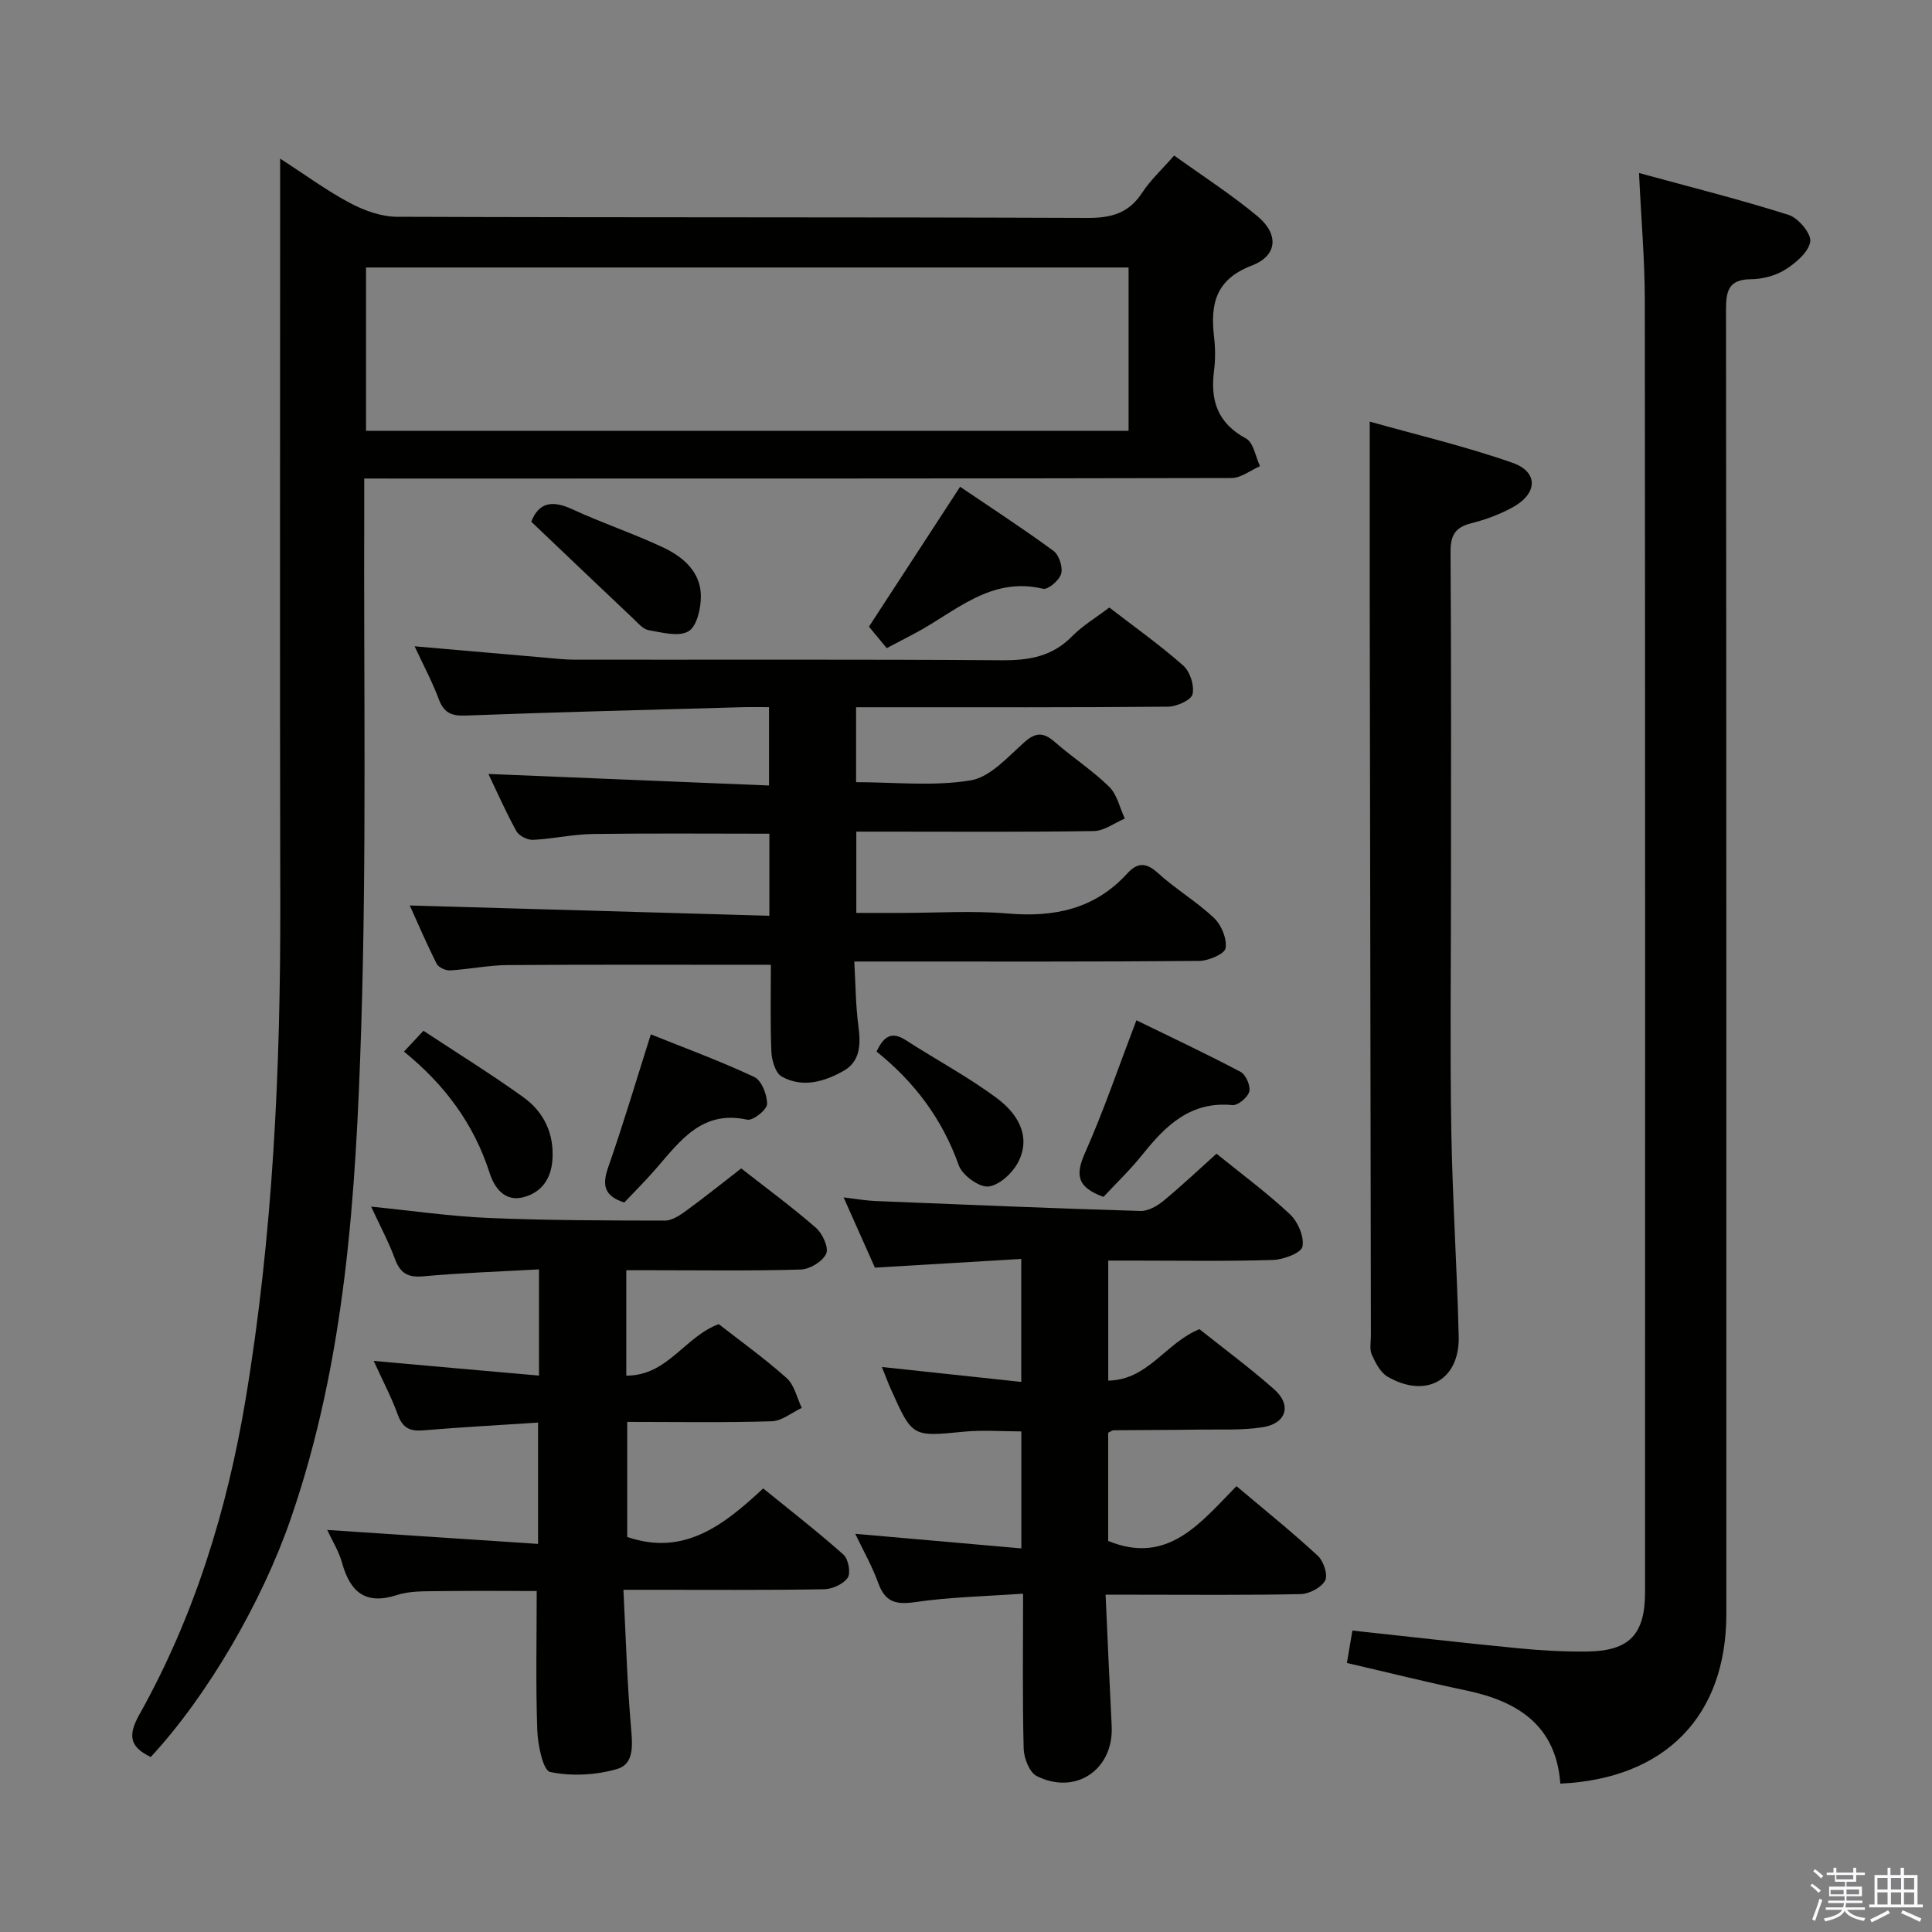 <svg enable-background="new 0 0 400 400" viewBox="0 0 400 400" xmlns="http://www.w3.org/2000/svg"><rect x="0" y="0" width="400" height="400" fill="#808080" stroke="none"/><path d="m374.8 390.4.4-.4c.7.5 1.3 1 1.8 1.4l-.5.5c-.5-.6-1.1-1.1-1.7-1.5zm1 7.3-.6-.3c.5-1.4 1.1-2.8 1.5-4.3.2.1.4.2.6.3-.5 1.3-1 2.8-1.5 4.3zm-.4-10.3.4-.4c.4.3 1 .8 1.7 1.4l-.5.5c-.4-.5-1-1-1.6-1.5zm2.5.3h1.7v-1h.6v1h3.5v-1h.6v1h1.8v.5h-1.8v1.4h-2v1h3.2v2h-3.2v.9h3.3v.5h-3.4c0 .3-.1.6-.1.9h4v.5h-3.7c.7.9 1.9 1.5 3.8 1.7-.1.2-.2.4-.3.6-2.1-.4-3.5-1.1-4-2.1-.4 1-1.8 1.7-4 2.2-.1-.2-.2-.4-.3-.6 2.1-.4 3.4-1 3.8-1.8h-3.4v-.5h3.6c.1-.3.1-.6.2-.9h-3.3v-.5h3.4c0-.3 0-.6 0-.9h-3.2v-2h3.3v-1h-2.1v-1.4h-1.7v-.5zm1.1 3.5v1h2.7c0-.3 0-.4 0-.4 0-.2 0-.2 0-.2 0-.1 0-.2 0-.3h-2.7zm1.2-3v.9h3.5v-.9zm4.7 3h-2.6v.6.4h2.6z" fill="#fbfafc"/><path d="m393.6 386.7h.6v1.5h2.8v6.1h1.1v.6h-11.1v-.6h1.1v-6.1h2.7v-1.5h.6v1.5h2.1v-1.5zm-2.7 8.8.4.6c-1.2.6-2.5 1.3-3.8 1.9-.1-.2-.2-.4-.3-.6 1.2-.6 2.5-1.2 3.7-1.9zm-2.2-6.7v2.4h2.1v-2.4zm0 3v2.5h2.1v-2.5zm2.8-3v2.4h2.1v-2.4zm0 3v2.5h2.1v-2.5zm6 6.1c-1.4-.7-2.7-1.3-3.9-1.8l.3-.6c1.5.6 2.7 1.2 3.9 1.7zm-1.2-9.1h-2.1v2.4h2.1zm-2.1 3v2.5h2.1v-2.5z" fill="#fbfafc"/><g fill="#010100"><path d="m75.41 99.07c0 2.36.01 4.32 0 6.27-.13 35.83.51 71.68-.63 107.48-1.09 34.35-3.2 68.76-14.62 101.73-5.91 17.07-17.14 36.48-28.95 49.22-4.17-2.01-4.89-4.26-2.38-8.74 11.4-20.36 18.2-42.4 22.02-65.32 5.67-34.05 7.25-68.4 7.18-102.88-.11-49.17-.03-98.33-.03-147.5 0-1.79 0-3.58 0-6.49 5.32 3.43 9.7 6.67 14.46 9.19 2.93 1.55 6.43 2.83 9.68 2.85 47.66.18 95.33.05 142.99.24 4.94.02 8.57-.96 11.34-5.22 1.7-2.61 4.08-4.78 6.63-7.7 5.85 4.21 11.84 8.06 17.27 12.59 4.45 3.71 4.13 8.15-1.19 10.19-7.55 2.88-8.61 8.02-7.82 14.79.27 2.3.29 4.69-.01 6.99-.8 6.16.74 10.86 6.63 14.03 1.54.83 1.96 3.76 2.89 5.73-1.97.85-3.93 2.45-5.9 2.45-57.66.13-115.33.11-172.99.11-1.96-.01-3.93-.01-6.57-.01zm.37-9.88h157.88c0-11.47 0-22.55 0-33.81-52.73 0-105.12 0-157.88 0z"/><path d="m339.34 35.82c10.69 2.92 20.94 5.49 30.99 8.68 2 .63 4.71 3.89 4.46 5.52-.35 2.19-2.98 4.41-5.15 5.79-2.01 1.27-4.72 1.98-7.12 2-4.67.04-5.17 2.44-5.17 6.37.09 90 .07 179.99.07 269.99 0 21.09-12.61 34.1-34.37 35.11-.87-11.93-8.67-17.02-19.41-19.27-8.1-1.7-16.14-3.71-24.78-5.71.39-2.28.76-4.49 1.14-6.71 11.52 1.24 22.84 2.55 34.18 3.65 4.79.47 9.63.75 14.44.69 8.74-.11 11.97-3.55 11.97-12.29.01-89.16.04-178.33-.05-267.49-.01-8.3-.74-16.59-1.2-26.33z"/><path d="m159.6 199.75c-18.63 0-36.58-.07-54.53.06-3.97.03-7.92.87-11.9 1.1-.92.05-2.4-.63-2.78-1.39-2.12-4.24-3.99-8.6-5.55-12.05 24.75.71 49.44 1.41 74.45 2.13 0-6.29 0-11.54 0-16.99-12.37 0-24.47-.11-36.55.06-4.13.06-8.24 1.01-12.38 1.21-1.15.05-2.91-.82-3.45-1.8-2.22-4.04-4.09-8.28-5.79-11.84 19.25.79 38.47 1.58 58.1 2.39 0-5.8 0-10.68 0-16.22-2 0-3.77-.04-5.55.01-19.12.54-38.24 1.01-57.35 1.73-2.98.11-4.46-.67-5.5-3.45-1.32-3.55-3.13-6.91-4.98-10.89 9.28.81 17.99 1.57 26.69 2.32 2.15.18 4.3.45 6.45.45 29.49.03 58.99-.09 88.48.12 5.61.04 10.4-.78 14.49-4.95 2.19-2.23 4.97-3.88 7.72-5.97 5.16 3.98 10.46 7.74 15.31 12.02 1.4 1.24 2.34 4.15 1.92 5.93-.29 1.23-3.27 2.56-5.05 2.58-19.49.18-38.99.12-58.49.12-1.96 0-3.92 0-6.12 0v15.51c7.92 0 16 .9 23.71-.37 4.08-.67 7.74-4.9 11.2-7.96 2.45-2.16 4.06-1.9 6.32.08 3.63 3.18 7.74 5.83 11.17 9.2 1.65 1.62 2.2 4.36 3.24 6.59-2.14.9-4.26 2.55-6.42 2.58-14.49.23-28.99.12-43.49.12-1.79 0-3.59 0-5.68 0v16.83h9.34c7.33 0 14.71-.5 21.99.12 9.64.83 18.06-.91 24.79-8.31 2-2.2 3.82-2.35 6.28-.11 3.68 3.36 8.06 5.94 11.67 9.36 1.52 1.44 2.71 4.32 2.38 6.25-.21 1.2-3.56 2.62-5.51 2.63-21.66.19-43.32.12-64.99.12-1.82 0-3.64 0-6.37 0 .27 4.67.28 9.08.86 13.43.5 3.75.39 7.27-3.11 9.23-3.96 2.23-8.48 3.57-12.78 1.15-1.28-.72-2.05-3.29-2.13-5.05-.26-6.12-.11-12.25-.11-18.08z"/><path d="m111.59 284.8c0-7.64 0-14.4 0-21.99-8.17.46-16.09.72-23.97 1.44-3.25.3-4.78-.7-5.87-3.65-1.3-3.52-3.1-6.86-4.91-10.78 8.59.86 16.48 2.02 24.41 2.35 12.13.51 24.29.52 36.44.54 1.46 0 3.08-1.1 4.36-2.03 3.76-2.74 7.39-5.66 11.41-8.77 5.2 4.07 10.52 7.98 15.49 12.31 1.35 1.18 2.68 4.11 2.1 5.35-.74 1.61-3.38 3.22-5.25 3.27-10.15.31-20.32.15-30.49.15-1.79 0-3.58 0-5.64 0v21.82c8.57.03 12.08-8.07 19.14-10.66 4.49 3.51 9.5 7.09 14.06 11.17 1.6 1.43 2.12 4.08 3.13 6.17-2.07.97-4.12 2.71-6.22 2.77-9.81.3-19.63.13-29.92.13v23.82c11.66 4.01 19.89-2.33 28.15-10.05 5.72 4.65 11.33 9 16.62 13.71 1.01.9 1.56 3.79.88 4.78-.91 1.33-3.2 2.36-4.92 2.39-11.66.2-23.32.11-34.99.11-1.81 0-3.62 0-6.53 0 .5 9.79.77 19.21 1.58 28.57.31 3.58.68 7.52-2.93 8.55-4.37 1.26-9.41 1.52-13.82.6-1.47-.31-2.55-5.59-2.66-8.64-.34-9.43-.12-18.89-.12-28.83-6.66 0-13.58-.07-20.51.03-2.82.04-5.79-.05-8.41.8-6.58 2.13-9.72-.65-11.39-6.7-.65-2.35-2.01-4.5-3.06-6.77 14.57.96 28.88 1.91 43.65 2.89 0-8.79 0-16.66 0-25.12-7.99.53-15.89.95-23.76 1.61-2.74.23-4.27-.47-5.26-3.19-1.28-3.55-3.06-6.91-5.01-11.19 11.77 1.07 22.73 2.03 34.22 3.04z"/><path d="m177.07 317.56c11.53 1.01 22.74 2 34.39 3.02 0-8.47 0-16.06 0-24.22-3.87 0-7.95-.33-11.95.06-10.61 1.04-10.6 1.17-15.04-8.76-.6-1.33-1.1-2.71-1.89-4.64 9.82 1.05 19.12 2.05 28.86 3.09 0-8.54 0-16.44 0-25.46-10 .59-20 1.19-30.3 1.8-1.93-4.34-4.01-9.01-6.48-14.54 2.63.31 4.61.67 6.6.75 18.28.75 36.56 1.51 54.85 2.06 1.58.05 3.45-1.01 4.75-2.08 3.7-3.04 7.18-6.35 11-9.78 5.27 4.27 10.5 8.12 15.2 12.53 1.65 1.55 3 4.67 2.6 6.7-.26 1.32-3.92 2.7-6.1 2.77-9.66.3-19.33.13-28.99.13-1.62 0-3.24 0-5.12 0v24.85c8.28-.14 11.85-7.79 18.88-10.65 4.95 3.95 10.43 7.99 15.51 12.49 3.63 3.21 2.51 7.01-2.35 7.8-4.23.68-8.61.44-12.93.5-6 .09-11.99.08-17.99.14-.29 0-.58.25-1.13.51v22.41c12.34 5.04 19.03-3.68 26.56-11.35 5.86 4.95 11.52 9.5 16.84 14.42 1.19 1.1 2.14 3.99 1.51 5.13-.8 1.47-3.29 2.77-5.09 2.8-11.33.25-22.66.13-33.99.13-1.8 0-3.6 0-6.37 0 .43 9.39.81 18.28 1.26 27.18.46 8.96-7.4 14.42-15.51 10.37-1.51-.76-2.66-3.72-2.71-5.69-.27-10.31-.12-20.64-.12-32.08-7.69.55-15.09.69-22.36 1.75-4 .58-6.2-.02-7.62-3.93-1.23-3.43-3.06-6.64-4.77-10.21z"/><path d="m283.59 87.29c9.35 2.64 19.63 5.06 29.54 8.52 5.36 1.87 5.25 6.29.22 9.13-2.72 1.53-5.76 2.64-8.79 3.41-3.34.85-4.26 2.55-4.24 5.95.16 23.17.09 46.33.09 69.5 0 16.67-.21 33.34.06 50 .24 14.3 1.19 28.58 1.54 42.88.22 9.05-6.75 12.96-14.72 8.35-1.5-.87-2.52-2.88-3.28-4.58-.5-1.12-.17-2.62-.18-3.96-.08-50.83-.16-101.66-.24-152.49-.01-11.8 0-23.6 0-36.71z"/><path d="m183.59 134.19c-1.35-1.63-2.5-3.02-3.68-4.45 6.22-9.55 12.36-18.96 18.87-28.96 6.39 4.33 13 8.63 19.34 13.28 1.15.84 1.96 3.35 1.58 4.73-.36 1.34-2.72 3.35-3.74 3.11-10.96-2.63-18.24 4.87-26.63 9.27-1.75.91-3.5 1.84-5.74 3.02z"/><path d="m228.47 247.8c-5.77-2.06-5.73-4.83-3.79-9.2 3.82-8.61 6.86-17.56 10.6-27.36 7.21 3.52 14.48 6.93 21.57 10.68 1.09.58 2.1 2.9 1.8 4.07-.31 1.21-2.36 2.92-3.49 2.81-8.67-.84-13.81 4.22-18.64 10.26-2.59 3.22-5.6 6.1-8.05 8.74z"/><path d="m129.25 248.97c-4.22-1.36-4.61-3.65-3.32-7.32 3.11-8.89 5.79-17.94 8.82-27.5 6.97 2.81 14.35 5.51 21.43 8.84 1.51.71 2.68 3.71 2.63 5.62-.03 1.16-2.94 3.47-4.1 3.21-9.32-2.05-13.83 4.31-18.82 10.06-2.15 2.49-4.49 4.82-6.64 7.09z"/><path d="m109.99 108.01c1.61-4.12 4.47-4.44 8.53-2.56 6.16 2.85 12.65 5.01 18.79 7.9 4.15 1.96 7.79 5.07 7.8 10.11.01 2.52-.85 6.25-2.58 7.25-2.04 1.19-5.48.23-8.24-.24-1.15-.2-2.19-1.45-3.15-2.36-6.98-6.59-13.93-13.23-21.15-20.1z"/><path d="m83.64 217.72c1.49-1.59 2.49-2.66 4.03-4.31 6.98 4.61 14 8.95 20.69 13.76 4.24 3.06 6.4 7.52 6.01 12.97-.28 3.91-2.23 6.73-5.96 7.72-3.97 1.06-6.09-2.06-7.02-4.95-3.25-10.16-9.25-18.28-17.75-25.19z"/><path d="m181.48 217.72c1.57-3.4 3.29-4.16 6.1-2.34 6.25 4.05 12.89 7.57 18.84 12.01 4.05 3.02 7.1 7.58 4.51 12.97-1.12 2.34-3.92 4.99-6.23 5.29-1.92.25-5.47-2.32-6.2-4.39-3.4-9.57-9.15-17.23-17.02-23.54z"/></g></svg>